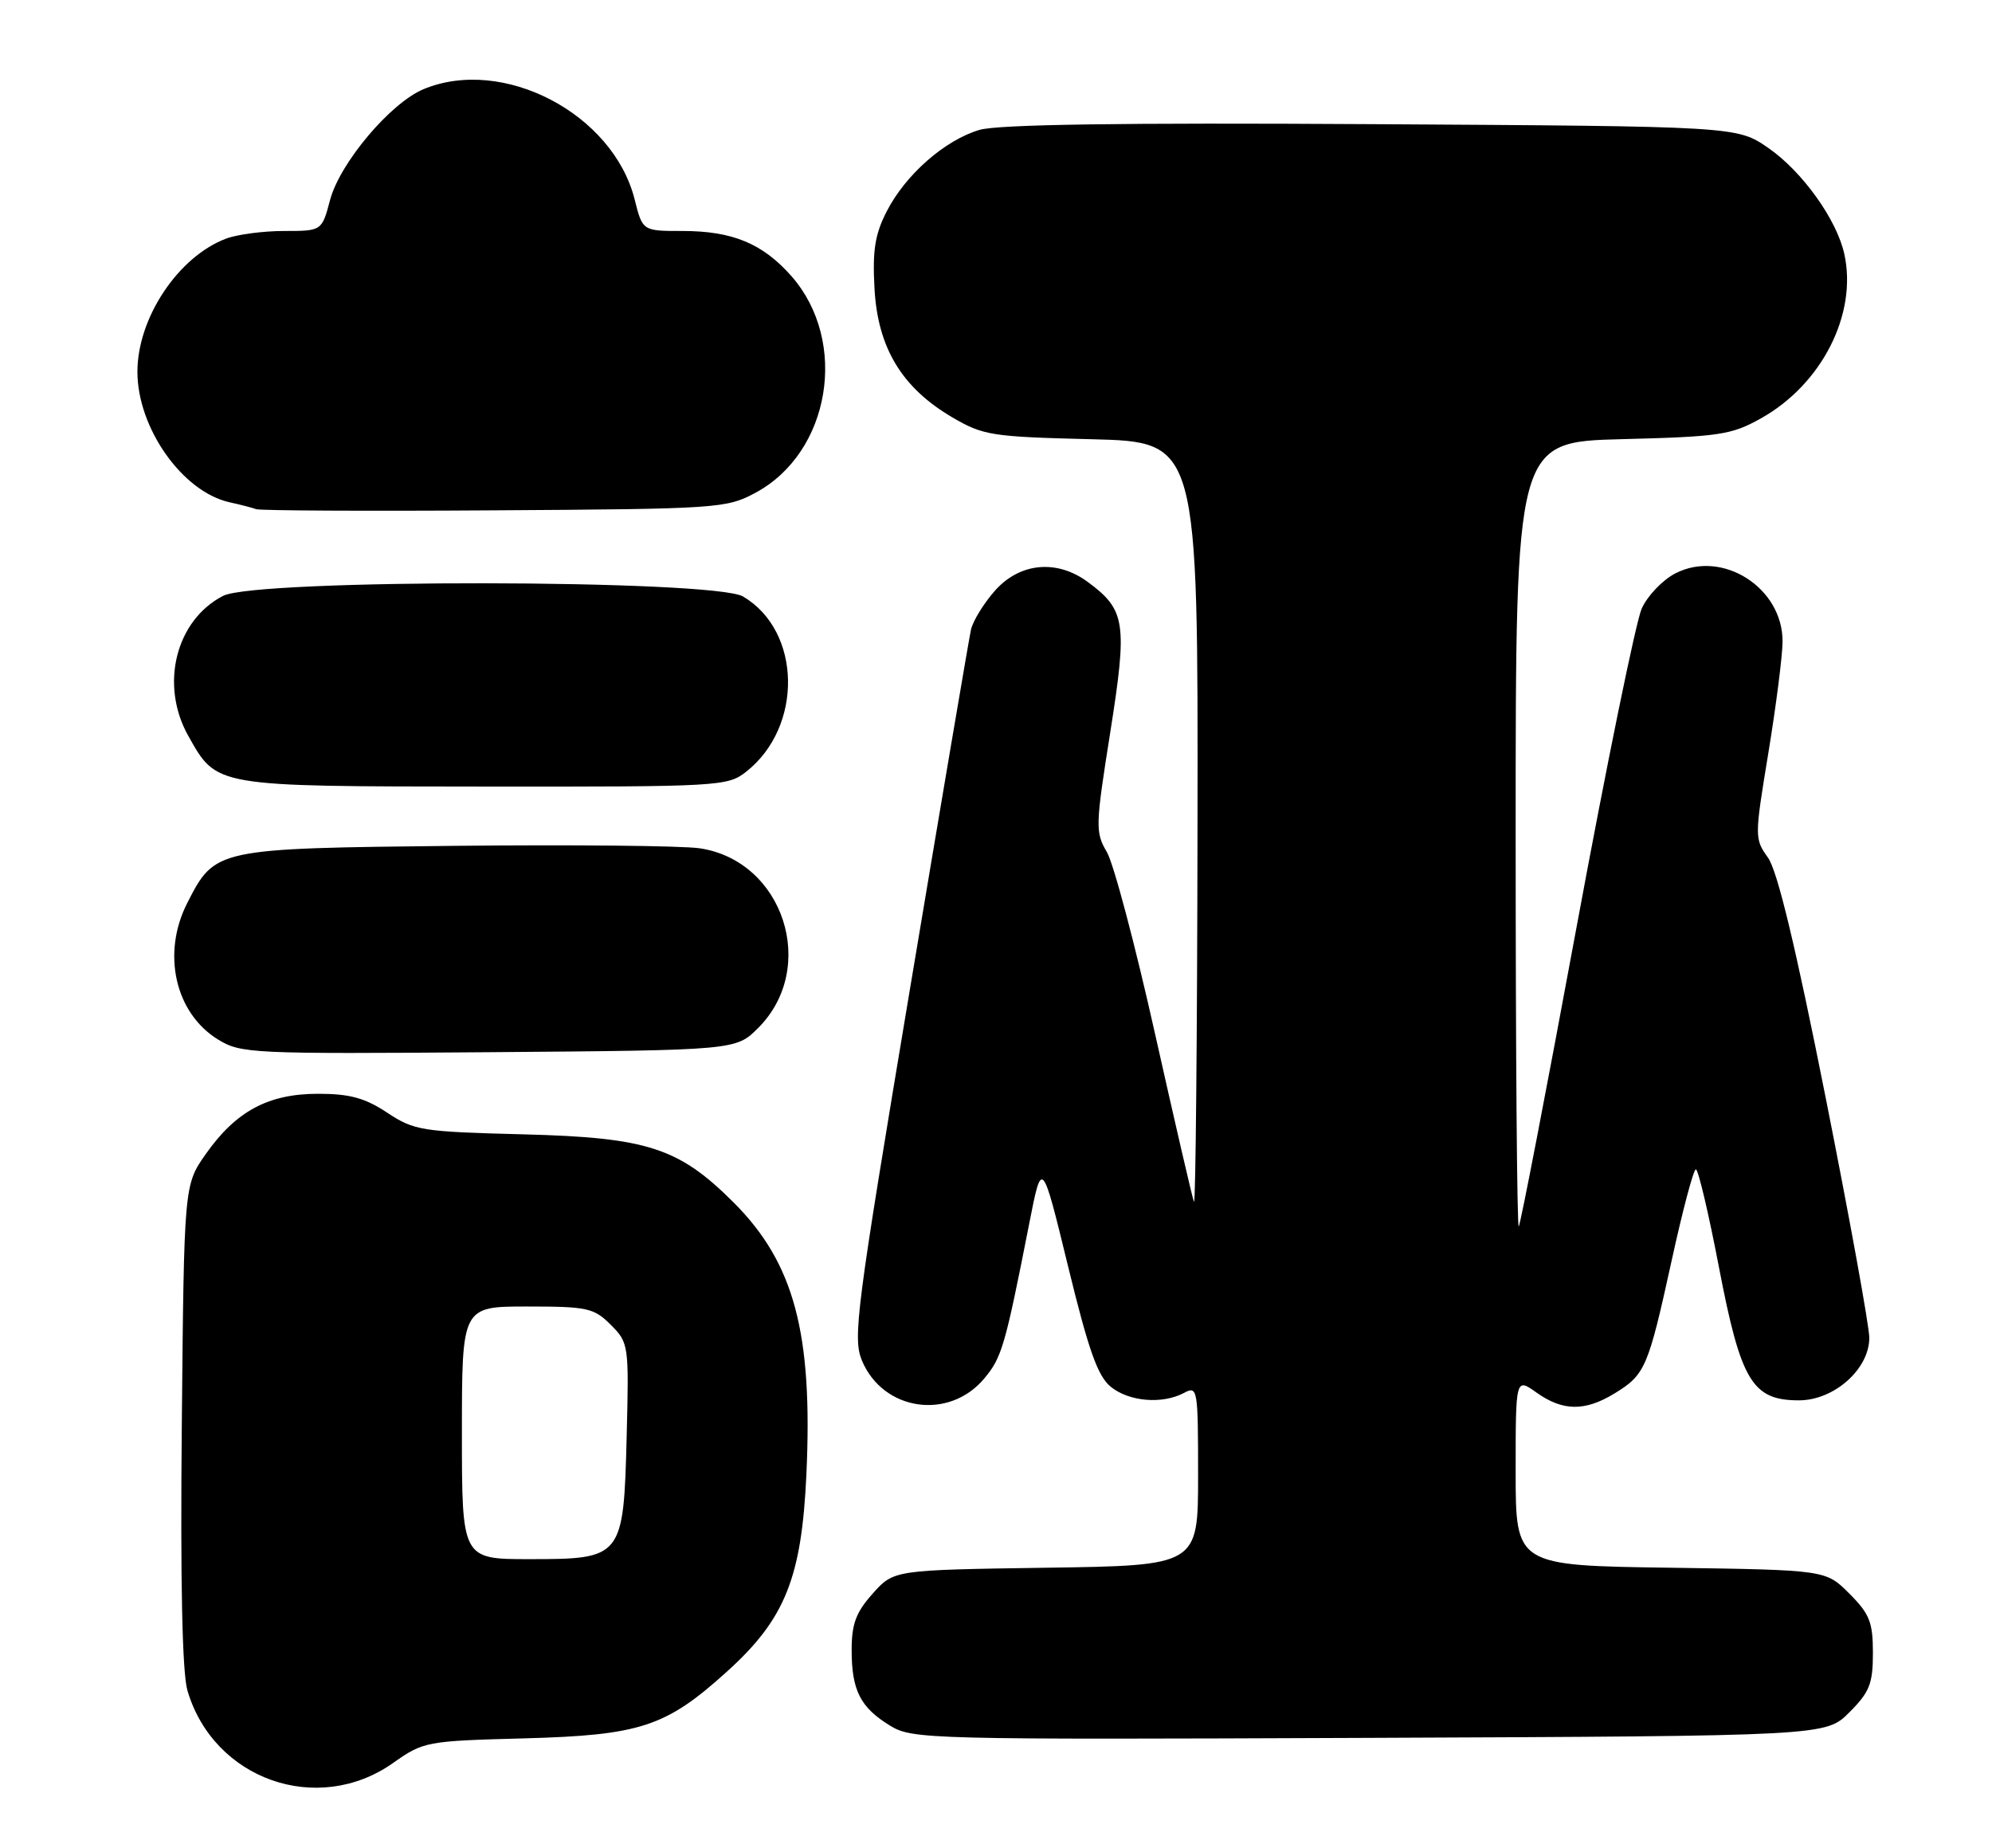 <?xml version="1.0" encoding="UTF-8" standalone="no"?>
<!DOCTYPE svg PUBLIC "-//W3C//DTD SVG 1.1//EN" "http://www.w3.org/Graphics/SVG/1.1/DTD/svg11.dtd" >
<svg xmlns="http://www.w3.org/2000/svg" xmlns:xlink="http://www.w3.org/1999/xlink" version="1.1" viewBox="0 0 276 256">
 <g >
 <path fill="currentColor"
d=" M 54.46 244.24 C 58.69 241.26 59.08 241.19 72.64 240.83 C 88.73 240.39 92.26 239.23 100.70 231.60 C 108.78 224.31 111.07 218.62 111.73 204.25 C 112.63 184.67 110.04 174.99 101.66 166.60 C 94.05 159.00 89.72 157.59 72.56 157.15 C 58.43 156.79 57.40 156.63 53.65 154.15 C 50.57 152.11 48.46 151.53 44.09 151.53 C 37.17 151.53 32.70 153.93 28.51 159.88 C 25.50 164.17 25.50 164.17 25.19 197.33 C 24.98 219.19 25.25 231.76 25.97 234.20 C 29.59 246.54 44.00 251.62 54.46 244.24 Z  M 256.23 237.23 C 259.04 234.42 259.50 233.27 259.50 229.00 C 259.50 224.73 259.04 223.58 256.23 220.77 C 252.97 217.50 252.97 217.50 231.48 217.19 C 210.00 216.89 210.00 216.89 210.00 203.88 C 210.00 190.86 210.00 190.86 212.90 192.93 C 216.53 195.51 219.59 195.55 223.69 193.05 C 227.95 190.45 228.35 189.51 231.59 174.75 C 233.12 167.74 234.64 162.00 234.97 162.00 C 235.30 162.00 236.74 168.11 238.17 175.57 C 241.20 191.36 242.79 194.00 249.25 194.00 C 254.13 194.00 259.00 189.67 259.00 185.33 C 259.00 183.77 256.28 168.78 252.94 152.00 C 248.81 131.22 246.27 120.65 244.97 118.83 C 243.09 116.20 243.09 115.98 245.01 104.33 C 246.08 97.82 246.97 90.87 246.98 88.88 C 247.02 81.42 238.63 76.07 232.12 79.44 C 230.36 80.35 228.27 82.53 227.47 84.30 C 226.67 86.06 222.60 105.95 218.43 128.49 C 214.26 151.03 210.66 169.67 210.43 169.91 C 210.19 170.14 210.00 145.78 210.00 115.78 C 210.00 61.22 210.00 61.22 224.75 60.84 C 238.21 60.50 239.89 60.25 243.95 57.98 C 252.41 53.27 257.37 43.52 255.54 35.20 C 254.50 30.43 249.71 23.75 245.01 20.50 C 240.67 17.50 240.67 17.50 190.09 17.20 C 155.41 16.99 138.32 17.24 135.73 17.99 C 130.92 19.40 125.45 24.20 122.84 29.32 C 121.22 32.49 120.87 34.72 121.17 40.04 C 121.63 48.21 124.97 53.72 131.93 57.81 C 136.23 60.33 137.38 60.51 151.25 60.85 C 166.00 61.22 166.00 61.22 165.92 114.36 C 165.88 143.59 165.66 167.05 165.43 166.50 C 165.20 165.95 162.78 155.46 160.03 143.20 C 157.29 130.93 154.29 119.60 153.35 118.02 C 151.75 115.30 151.77 114.43 153.83 101.46 C 156.23 86.29 155.96 84.50 150.74 80.64 C 146.46 77.47 141.35 77.93 137.89 81.79 C 136.33 83.55 134.81 86.00 134.53 87.24 C 134.26 88.48 130.43 111.02 126.03 137.31 C 118.63 181.53 118.13 185.38 119.43 188.50 C 122.35 195.47 131.46 196.81 136.35 191.00 C 138.81 188.07 139.25 186.57 142.60 169.53 C 144.36 160.56 144.36 160.56 147.98 175.41 C 150.82 187.07 152.09 190.65 153.91 192.13 C 156.46 194.19 161.06 194.57 164.07 192.96 C 165.93 191.97 166.00 192.38 166.00 204.41 C 166.00 216.89 166.00 216.89 144.92 217.19 C 123.83 217.50 123.83 217.50 120.92 220.77 C 118.60 223.36 118.00 224.97 118.00 228.58 C 118.00 234.18 119.20 236.54 123.31 239.06 C 126.40 240.96 128.49 241.01 189.73 240.76 C 252.96 240.50 252.96 240.50 256.23 237.23 Z  M 105.05 142.41 C 113.39 134.07 108.56 119.24 96.94 117.52 C 94.50 117.16 79.22 117.01 63.00 117.18 C 29.86 117.54 29.80 117.55 25.94 125.11 C 22.39 132.08 24.25 140.33 30.19 144.00 C 33.38 145.96 34.78 146.02 67.73 145.77 C 101.96 145.50 101.96 145.50 105.05 142.41 Z  M 103.39 106.91 C 111.30 100.68 111.07 87.43 102.96 82.64 C 98.91 80.25 35.51 80.17 30.91 82.55 C 24.34 85.94 22.12 94.88 26.08 101.93 C 30.07 109.03 29.58 108.94 67.12 108.97 C 99.71 109.00 100.81 108.94 103.39 106.91 Z  M 104.65 68.28 C 115.05 62.72 117.62 47.34 109.67 38.27 C 105.68 33.74 101.50 32.00 94.55 32.00 C 89.03 32.00 89.03 32.00 87.93 27.62 C 84.93 15.73 69.67 7.77 58.67 12.36 C 54.09 14.28 47.11 22.55 45.73 27.71 C 44.59 32.00 44.59 32.00 39.36 32.00 C 36.48 32.00 32.86 32.48 31.32 33.06 C 24.69 35.56 19.04 44.05 19.04 51.50 C 19.04 59.31 25.29 68.15 31.83 69.59 C 33.30 69.91 34.95 70.34 35.50 70.54 C 36.05 70.74 50.90 70.82 68.50 70.70 C 99.44 70.51 100.64 70.43 104.65 68.28 Z  M 64.00 198.50 C 64.00 181.00 64.00 181.00 73.05 181.00 C 81.39 181.00 82.29 181.20 84.62 183.53 C 87.11 186.02 87.15 186.30 86.83 198.93 C 86.40 215.82 86.26 216.00 73.35 216.00 C 64.00 216.00 64.00 216.00 64.00 198.50 Z "/>
</g>
</svg>